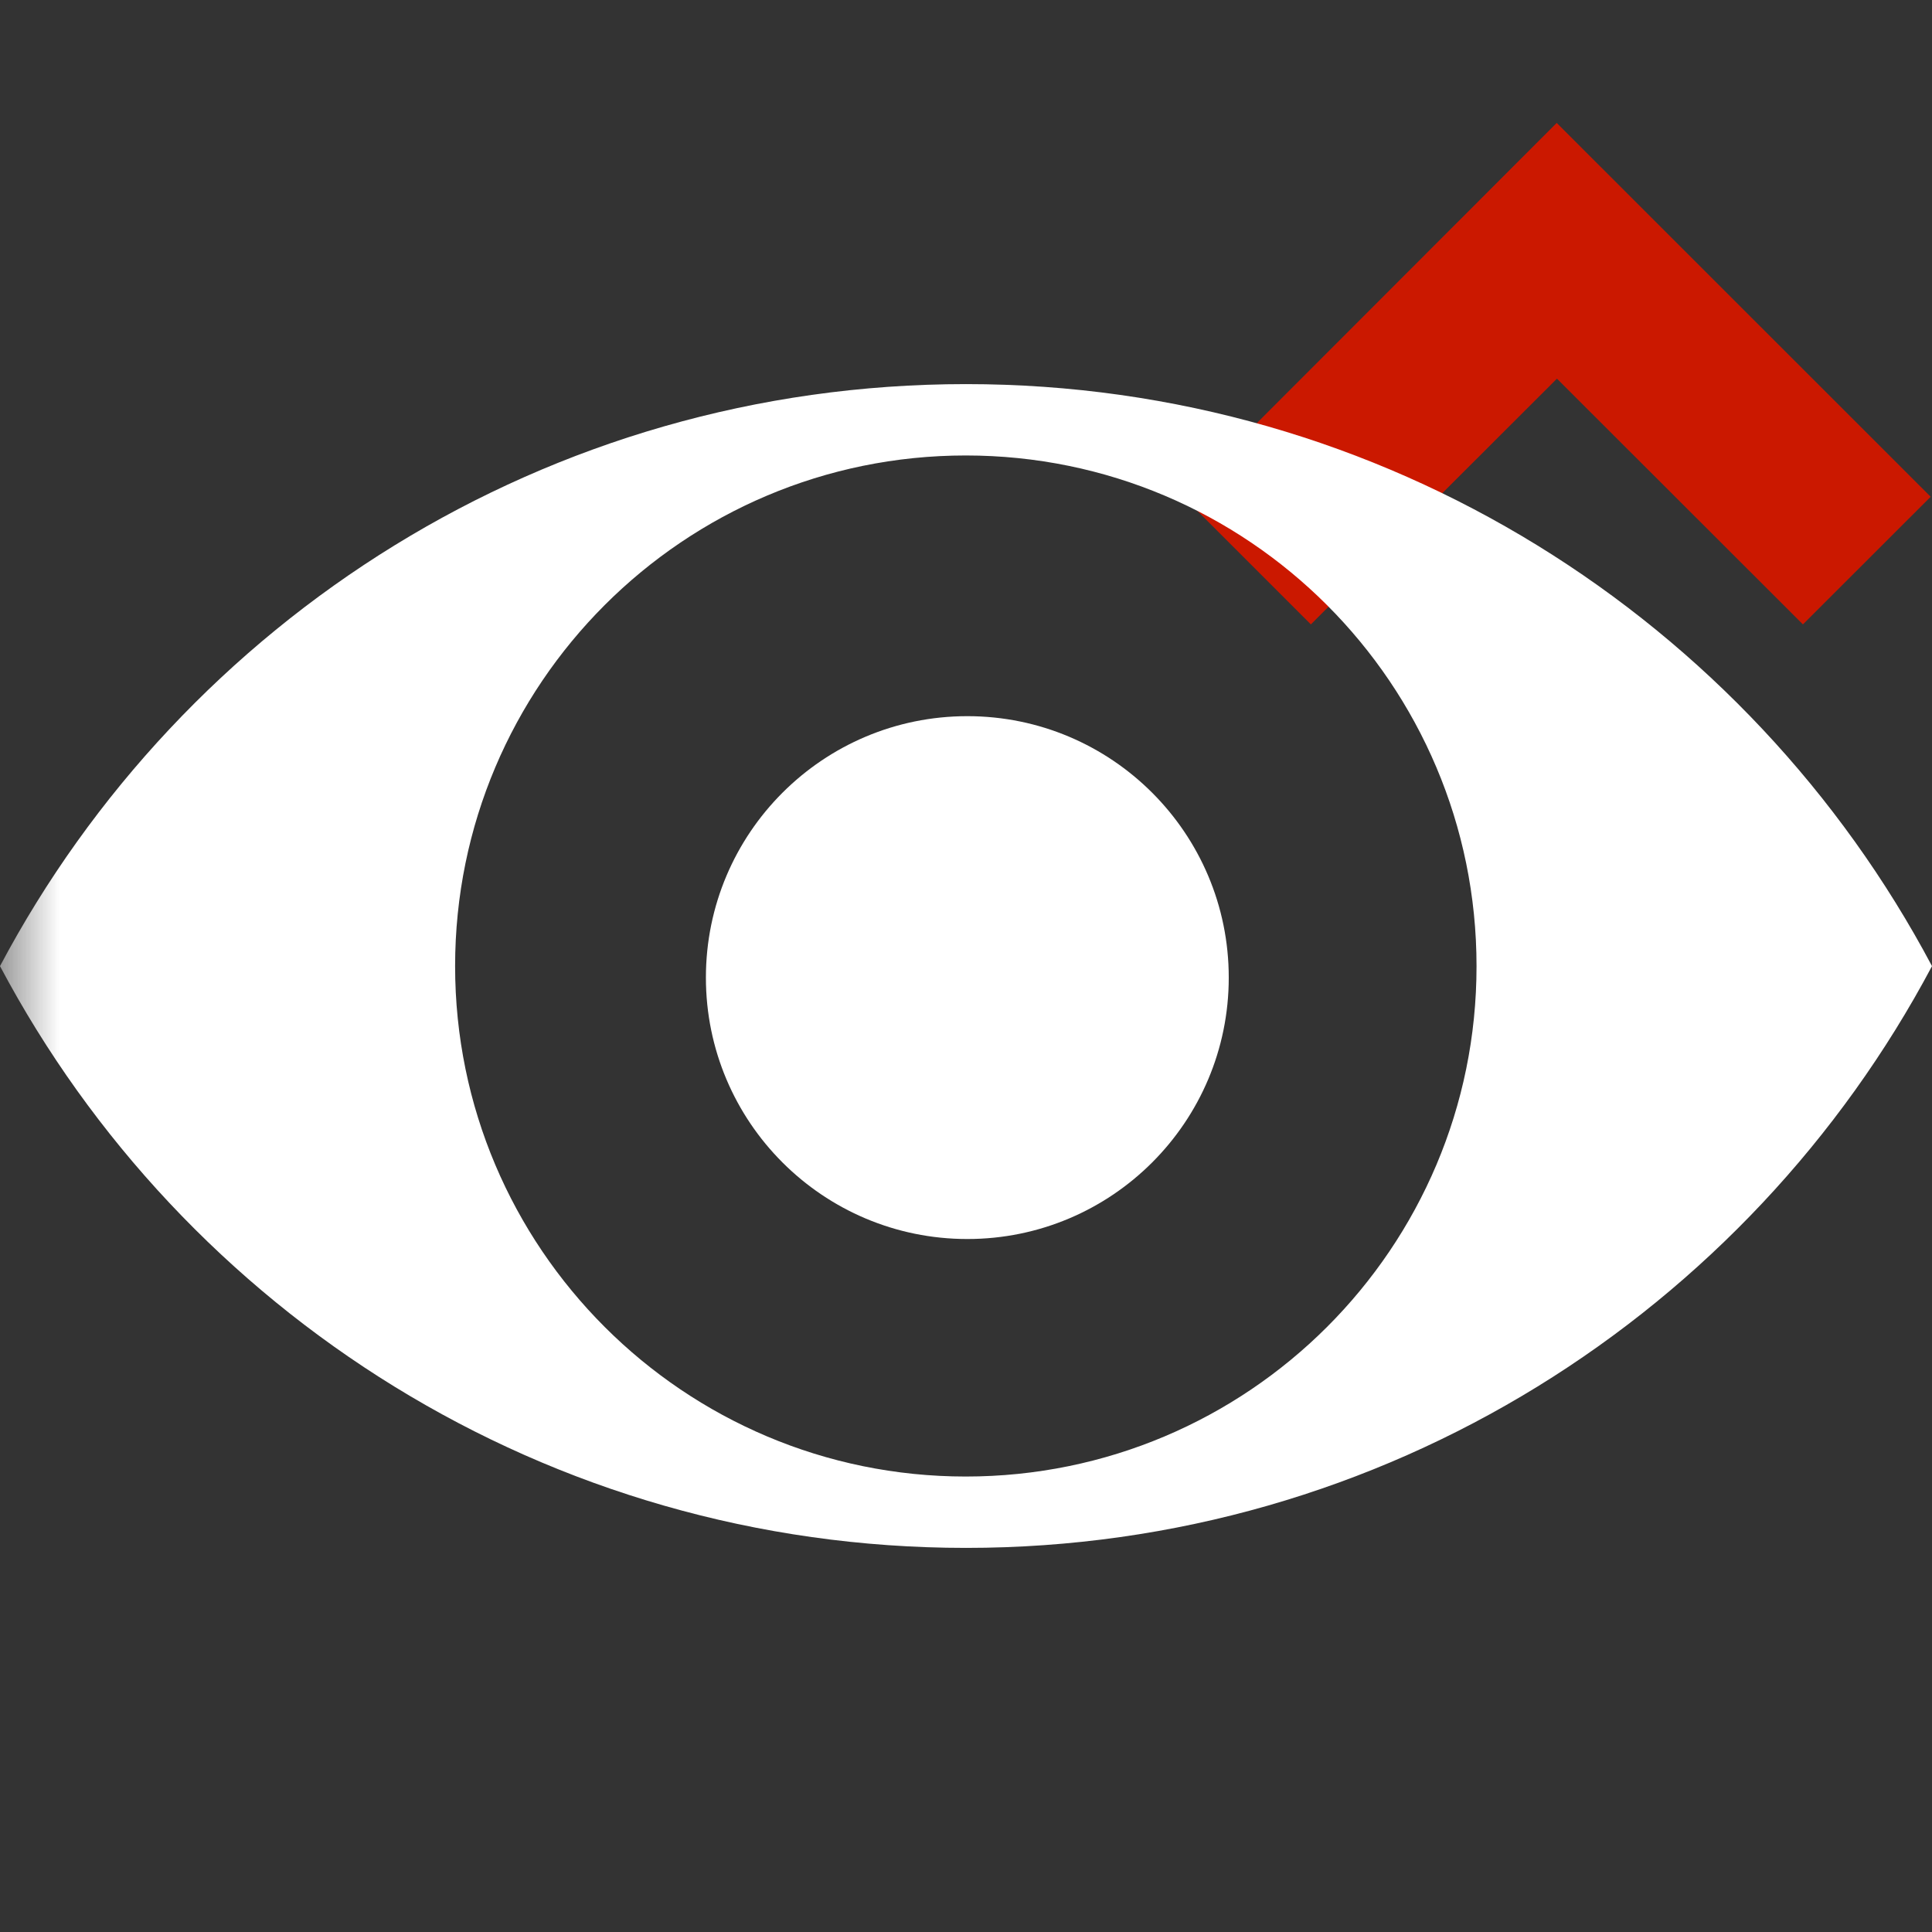 <svg width="16" height="16" xmlns="http://www.w3.org/2000/svg" viewBox="0 0 16 16" shape-rendering="geometricPrecision" fill="#fff"><rect x="0" y="0" width="16" height="16" fill="#333333" stroke="none"/><defs><mask id="a"><rect fill="#fff" width="100%" height="100%"/><path d="M12.892-.396l-4.507 4.51 2.471 2.471 2.038-2.036 2.037 2.035 2.473-2.47z"/></mask></defs><path fill="#cb1800" d="M12.894 3.136l2.037 2.035 1.058-1.057-3.097-3.096-3.093 3.096 1.057 1.057z"/><g mask="url(#a)"><path d="M8 3.181c-3.471 0-6.48 1.953-8 4.82 1.52 2.865 4.529 4.818 8 4.818 3.469 0 6.479-1.953 8-4.818-1.521-2.867-4.531-4.82-8-4.82zm-.002 9.047c-2.334 0-4.229-1.893-4.229-4.227 0-2.336 1.895-4.229 4.229-4.229 2.336 0 4.23 1.893 4.23 4.229.001 2.334-1.894 4.227-4.23 4.227z"/><circle cx="8.011" cy="8.096" r="2.165"/></g></svg>
